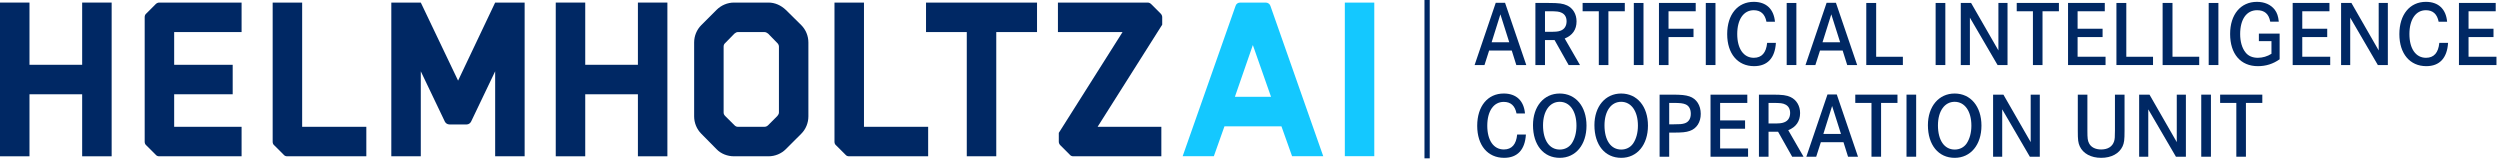 <?xml version="1.0" encoding="UTF-8" standalone="no"?>
<!-- Created with Inkscape (http://www.inkscape.org/) -->

<svg
   version="1.1"
   id="svg1"
   width="465.333"
   height="30.667"
   viewBox="0 0 465.333 30.667"
   xmlns="http://www.w3.org/2000/svg"
   xmlns:svg="http://www.w3.org/2000/svg">
  <defs
     id="defs1">
    <clipPath
       clipPathUnits="userSpaceOnUse"
       id="clipPath1">
      <path
         d="M 0,0 H 350 V 24 H 0 Z"
         id="path1" />
    </clipPath>
    <clipPath
       clipPathUnits="userSpaceOnUse"
       id="clipPath2">
      <path
         d="M 0,0 H 350 V 24 H 0 Z"
         id="path2" />
    </clipPath>
    <clipPath
       clipPathUnits="userSpaceOnUse"
       id="clipPath3">
      <path
         d="M 0,0 H 350 V 24 H 0 Z"
         id="path3" />
    </clipPath>
    <clipPath
       clipPathUnits="userSpaceOnUse"
       id="clipPath4">
      <path
         d="M 0,0 H 350 V 24 H 0 Z"
         id="path4" />
    </clipPath>
    <clipPath
       clipPathUnits="userSpaceOnUse"
       id="clipPath5">
      <path
         d="M 0,0 H 350 V 24 H 0 Z"
         id="path5" />
    </clipPath>
    <clipPath
       clipPathUnits="userSpaceOnUse"
       id="clipPath6">
      <path
         d="M 0,0 H 350 V 24 H 0 Z"
         id="path6" />
    </clipPath>
    <clipPath
       clipPathUnits="userSpaceOnUse"
       id="clipPath7">
      <path
         d="M 0,0 H 350 V 24 H 0 Z"
         id="path7" />
    </clipPath>
    <clipPath
       clipPathUnits="userSpaceOnUse"
       id="clipPath8">
      <path
         d="M 0,0 H 350 V 24 H 0 Z"
         id="path8" />
    </clipPath>
    <clipPath
       clipPathUnits="userSpaceOnUse"
       id="clipPath9">
      <path
         d="M 0,0 H 350 V 24 H 0 Z"
         id="path9" />
    </clipPath>
    <clipPath
       clipPathUnits="userSpaceOnUse"
       id="clipPath10">
      <path
         d="M 0,0 H 350 V 24 H 0 Z"
         id="path10" />
    </clipPath>
    <clipPath
       clipPathUnits="userSpaceOnUse"
       id="clipPath11">
      <path
         d="M 0,0 H 350 V 24 H 0 Z"
         id="path11" />
    </clipPath>
    <clipPath
       clipPathUnits="userSpaceOnUse"
       id="clipPath12">
      <path
         d="M 0,0 H 350 V 24 H 0 Z"
         id="path12" />
    </clipPath>
    <clipPath
       clipPathUnits="userSpaceOnUse"
       id="clipPath13">
      <path
         d="M 0,0 H 350 V 24 H 0 Z"
         id="path13" />
    </clipPath>
    <clipPath
       clipPathUnits="userSpaceOnUse"
       id="clipPath14">
      <path
         d="M 0,0 H 350 V 24 H 0 Z"
         id="path14" />
    </clipPath>
    <clipPath
       clipPathUnits="userSpaceOnUse"
       id="clipPath15">
      <path
         d="M 0,0 H 350 V 24 H 0 Z"
         id="path15" />
    </clipPath>
    <clipPath
       clipPathUnits="userSpaceOnUse"
       id="clipPath16">
      <path
         d="M 0,0 H 350 V 24 H 0 Z"
         id="path16" />
    </clipPath>
    <clipPath
       clipPathUnits="userSpaceOnUse"
       id="clipPath17">
      <path
         d="M 0,0 H 350 V 24 H 0 Z"
         id="path17" />
    </clipPath>
    <clipPath
       clipPathUnits="userSpaceOnUse"
       id="clipPath18">
      <path
         d="M 0,0 H 350 V 24 H 0 Z"
         id="path18" />
    </clipPath>
    <clipPath
       clipPathUnits="userSpaceOnUse"
       id="clipPath19">
      <path
         d="M 0,0 H 350 V 24 H 0 Z"
         id="path19" />
    </clipPath>
    <clipPath
       clipPathUnits="userSpaceOnUse"
       id="clipPath20">
      <path
         d="M 0,0 H 350 V 24 H 0 Z"
         id="path20" />
    </clipPath>
    <clipPath
       clipPathUnits="userSpaceOnUse"
       id="clipPath21">
      <path
         d="M 0,0 H 350 V 24 H 0 Z"
         id="path21" />
    </clipPath>
    <clipPath
       clipPathUnits="userSpaceOnUse"
       id="clipPath22">
      <path
         d="M 0,0 H 350 V 24 H 0 Z"
         id="path22" />
    </clipPath>
    <clipPath
       clipPathUnits="userSpaceOnUse"
       id="clipPath23">
      <path
         d="M 0,0 H 350 V 24 H 0 Z"
         id="path23" />
    </clipPath>
    <clipPath
       clipPathUnits="userSpaceOnUse"
       id="clipPath24">
      <path
         d="M 0,0 H 350 V 24 H 0 Z"
         id="path24" />
    </clipPath>
    <clipPath
       clipPathUnits="userSpaceOnUse"
       id="clipPath25">
      <path
         d="M 0,0 H 350 V 24 H 0 Z"
         id="path25" />
    </clipPath>
    <clipPath
       clipPathUnits="userSpaceOnUse"
       id="clipPath26">
      <path
         d="M 0,0 H 350 V 24 H 0 Z"
         id="path26" />
    </clipPath>
    <clipPath
       clipPathUnits="userSpaceOnUse"
       id="clipPath27">
      <path
         d="M 0,0 H 350 V 24 H 0 Z"
         id="path27" />
    </clipPath>
    <clipPath
       clipPathUnits="userSpaceOnUse"
       id="clipPath28">
      <path
         d="M 0,0 H 350 V 24 H 0 Z"
         id="path28" />
    </clipPath>
    <clipPath
       clipPathUnits="userSpaceOnUse"
       id="clipPath29">
      <path
         d="M 0,0 H 350 V 24 H 0 Z"
         id="path29" />
    </clipPath>
    <clipPath
       clipPathUnits="userSpaceOnUse"
       id="clipPath30">
      <path
         d="M 0,0 H 350 V 24 H 0 Z"
         id="path30" />
    </clipPath>
    <clipPath
       clipPathUnits="userSpaceOnUse"
       id="clipPath31">
      <path
         d="M 0,0 H 350 V 24 H 0 Z"
         id="path31" />
    </clipPath>
    <clipPath
       clipPathUnits="userSpaceOnUse"
       id="clipPath32">
      <path
         d="M 0,0 H 350 V 24 H 0 Z"
         id="path32" />
    </clipPath>
    <clipPath
       clipPathUnits="userSpaceOnUse"
       id="clipPath33">
      <path
         d="M 0,0 H 350 V 24 H 0 Z"
         id="path33" />
    </clipPath>
    <clipPath
       clipPathUnits="userSpaceOnUse"
       id="clipPath34">
      <path
         d="M 0,0 H 350 V 24 H 0 Z"
         id="path34" />
    </clipPath>
    <clipPath
       clipPathUnits="userSpaceOnUse"
       id="clipPath35">
      <path
         d="M 0,0 H 350 V 24 H 0 Z"
         id="path35" />
    </clipPath>
    <clipPath
       clipPathUnits="userSpaceOnUse"
       id="clipPath36">
      <path
         d="M 0,0 H 350 V 24 H 0 Z"
         id="path36" />
    </clipPath>
    <clipPath
       clipPathUnits="userSpaceOnUse"
       id="clipPath37">
      <path
         d="M 0,0 H 350 V 24 H 0 Z"
         id="path37" />
    </clipPath>
    <clipPath
       clipPathUnits="userSpaceOnUse"
       id="clipPath38">
      <path
         d="M 0,0 H 350 V 24 H 0 Z"
         id="path38" />
    </clipPath>
    <clipPath
       clipPathUnits="userSpaceOnUse"
       id="clipPath39">
      <path
         d="M 0,0 H 350 V 24 H 0 Z"
         id="path39" />
    </clipPath>
    <clipPath
       clipPathUnits="userSpaceOnUse"
       id="clipPath40">
      <path
         d="M 0,0 H 350 V 24 H 0 Z"
         id="path40" />
    </clipPath>
    <clipPath
       clipPathUnits="userSpaceOnUse"
       id="clipPath41">
      <path
         d="M 0,0 H 350 V 24 H 0 Z"
         id="path41" />
    </clipPath>
    <clipPath
       clipPathUnits="userSpaceOnUse"
       id="clipPath42">
      <path
         d="M 0,0 H 350 V 24 H 0 Z"
         id="path42" />
    </clipPath>
    <clipPath
       clipPathUnits="userSpaceOnUse"
       id="clipPath43">
      <path
         d="M 0,0 H 350 V 24 H 0 Z"
         id="path43" />
    </clipPath>
    <clipPath
       clipPathUnits="userSpaceOnUse"
       id="clipPath44">
      <path
         d="M 0,0 H 350 V 24 H 0 Z"
         id="path44" />
    </clipPath>
    <clipPath
       clipPathUnits="userSpaceOnUse"
       id="clipPath45">
      <path
         d="M 0,0 H 350 V 24 H 0 Z"
         id="path45" />
    </clipPath>
    <clipPath
       clipPathUnits="userSpaceOnUse"
       id="clipPath46">
      <path
         d="M 0,0 H 350 V 24 H 0 Z"
         id="path46" />
    </clipPath>
    <clipPath
       clipPathUnits="userSpaceOnUse"
       id="clipPath47">
      <path
         d="M 0,0 H 350 V 24 H 0 Z"
         id="path47" />
    </clipPath>
    <clipPath
       clipPathUnits="userSpaceOnUse"
       id="clipPath48">
      <path
         d="M 0,0 H 350 V 24 H 0 Z"
         id="path48" />
    </clipPath>
    <clipPath
       clipPathUnits="userSpaceOnUse"
       id="clipPath49">
      <path
         d="M 0,0 H 350 V 24 H 0 Z"
         id="path49" />
    </clipPath>
    <clipPath
       clipPathUnits="userSpaceOnUse"
       id="clipPath99">
      <path
         d="M 0,0 H 348.594 V 22.109 H 0 Z"
         transform="scale(1.333)"
         id="path99" />
    </clipPath>
  </defs>
  <g
     id="g1">
    <g
       id="g98"
       clip-path="url(#clipPath99)">
      <path
         d="M 11.473,9.047 V 0.359 h 4.117 v 21.465 h -4.117 v -8.66 H 4.117 v 8.66 H 0 V 0.359 h 4.117 v 8.688 h 7.356"
         style="fill:#002864;fill-opacity:1;fill-rule:nonzero;stroke:none"
         transform="scale(1.333)"
         clip-path="url(#clipPath1)"
         id="path50" />
      <path
         d="M 33.734,0.359 V 4.477 H 24.32 v 4.57 h 8.172 v 4.117 H 24.32 v 4.543 h 9.414 v 4.117 H 22.23 c -0.179,0 -0.363,-0.062 -0.484,-0.215 L 20.414,20.281 C 20.266,20.16 20.203,19.977 20.203,19.793 V 2.387 c 0,-0.18 0.063,-0.364 0.211,-0.485 L 21.746,0.57 C 21.867,0.449 22.051,0.359 22.23,0.359 h 11.504"
         style="fill:#002864;fill-opacity:1;fill-rule:nonzero;stroke:none"
         transform="scale(1.333)"
         clip-path="url(#clipPath2)"
         id="path51" />
      <path
         d="m 40.102,21.824 c -0.18,0 -0.364,-0.062 -0.485,-0.215 L 38.285,20.281 C 38.133,20.16 38.074,19.977 38.074,19.793 V 0.359 h 4.117 v 17.348 h 8.961 v 4.117 h -11.05"
         style="fill:#002864;fill-opacity:1;fill-rule:nonzero;stroke:none"
         transform="scale(1.333)"
         clip-path="url(#clipPath3)"
         id="path52" />
      <path
         d="M 73.258,0.359 V 21.824 H 69.141 V 9.957 l -3.36,7.023 c -0.121,0.239 -0.363,0.395 -0.605,0.395 h -2.422 c -0.274,0 -0.516,-0.156 -0.637,-0.395 L 58.758,9.957 V 21.824 H 54.641 V 0.359 h 4.117 l 5.207,10.899 5.176,-10.899 h 4.117"
         style="fill:#002864;fill-opacity:1;fill-rule:nonzero;stroke:none"
         transform="scale(1.333)"
         clip-path="url(#clipPath4)"
         id="path53" />
      <path
         d="M 89.074,9.047 V 0.359 h 4.117 v 21.465 h -4.117 v -8.66 h -7.355 v 8.66 H 77.602 V 0.359 h 4.117 v 8.688 h 7.355"
         style="fill:#002864;fill-opacity:1;fill-rule:nonzero;stroke:none"
         transform="scale(1.333)"
         clip-path="url(#clipPath5)"
         id="path54" />
      <path
         d="M 108.766,15.707 V 6.504 c 0,-0.18 -0.094,-0.363 -0.215,-0.484 L 107.25,4.688 c -0.152,-0.122 -0.332,-0.211 -0.516,-0.211 h -3.691 c -0.184,0 -0.332,0.089 -0.484,0.211 l -1.305,1.332 c -0.149,0.121 -0.211,0.304 -0.211,0.484 v 9.203 c 0,0.184 0.062,0.332 0.211,0.484 l 1.305,1.301 c 0.152,0.153 0.3,0.215 0.484,0.215 h 3.691 c 0.184,0 0.364,-0.062 0.516,-0.215 l 1.301,-1.301 c 0.121,-0.152 0.215,-0.3 0.215,-0.484 z m 0.968,-14.32 2.149,2.121 c 0.637,0.637 0.996,1.512 0.996,2.422 v 10.32 c 0,0.91 -0.359,1.789 -0.996,2.426 l -2.149,2.148 c -0.636,0.637 -1.515,1 -2.425,1 h -4.813 c -0.906,0 -1.816,-0.336 -2.449,-1 l -2.121,-2.148 c -0.637,-0.637 -1,-1.516 -1,-2.426 V 5.93 c 0,-0.91 0.363,-1.785 1,-2.422 l 2.121,-2.121 c 0.664,-0.664 1.543,-1.028 2.449,-1.028 h 4.813 c 0.91,0 1.757,0.391 2.425,1.028"
         style="fill:#002864;fill-opacity:1;fill-rule:nonzero;stroke:none"
         transform="scale(1.333)"
         clip-path="url(#clipPath6)"
         id="path55" />
      <path
         d="m 118.555,21.824 c -0.184,0 -0.367,-0.062 -0.489,-0.215 l -1.332,-1.328 c -0.152,-0.121 -0.211,-0.304 -0.211,-0.488 V 0.359 h 4.118 v 17.348 h 8.961 v 4.117 h -11.047"
         style="fill:#002864;fill-opacity:1;fill-rule:nonzero;stroke:none"
         transform="scale(1.333)"
         clip-path="url(#clipPath7)"
         id="path56" />
      <path
         d="M 129.305,4.477 V 0.359 h 15.5 v 4.118 h -5.692 v 17.347 h -4.117 V 4.477 h -5.691"
         style="fill:#002864;fill-opacity:1;fill-rule:nonzero;stroke:none"
         transform="scale(1.333)"
         clip-path="url(#clipPath8)"
         id="path57" />
      <path
         d="m 160.742,0.57 1.332,1.332 c 0.117,0.121 0.211,0.305 0.211,0.485 v 1.058 l -9.023,14.262 h 8.902 v 4.117 h -12.293 c -0.18,0 -0.363,-0.062 -0.484,-0.215 l -1.328,-1.328 c -0.125,-0.121 -0.215,-0.304 -0.215,-0.488 v -1.238 l 8.902,-14.078 h -9.023 V 0.359 h 12.535 c 0.18,0 0.363,0.09 0.484,0.211"
         style="fill:#002864;fill-opacity:1;fill-rule:nonzero;stroke:none"
         transform="scale(1.333)"
         clip-path="url(#clipPath9)"
         id="path58" />
      <path
         d="m 172.434,13.52 h 5.046 l -2.539,-7.231 z m -1.457,4.117 -1.481,4.172 h -4.355 L 172.52,0.844 c 0.089,-0.301 0.335,-0.481 0.636,-0.481 h 3.602 c 0.269,0 0.543,0.18 0.633,0.453 l 7.379,20.993 h -4.352 l -1.484,-4.172 h -7.957"
         style="fill:#14c8ff;fill-opacity:1;fill-rule:nonzero;stroke:none"
         transform="scale(1.333)"
         clip-path="url(#clipPath10)"
         id="path59" />
      <path
         d="m 187.785,0.363 h 4.113 v 21.445 h -4.113 z"
         style="fill:#14c8ff;fill-opacity:1;fill-rule:nonzero;stroke:none"
         transform="scale(1.333)"
         clip-path="url(#clipPath11)"
         id="path60" />
      <path
         d="m 198.906,0 h 0.734 v 22.109 h -0.734 z"
         style="fill:#002864;fill-opacity:1;fill-rule:nonzero;stroke:none"
         transform="scale(1.333)"
         clip-path="url(#clipPath12)"
         id="path61" />
      <path
         d="m 209.508,2 -1.223,3.898 h 2.457 z m 0.648,-1.613 2.965,8.695 h -1.391 l -0.636,-2.027 h -3.16 l -0.649,2.027 h -1.379 l 2.953,-8.695 h 1.297"
         style="fill:#002864;fill-opacity:1;fill-rule:nonzero;stroke:none"
         transform="scale(1.333)"
         clip-path="url(#clipPath13)"
         id="path62" />
      <path
         d="m 216.332,4.441 c 0.938,0 1.223,-0.023 1.574,-0.156 0.543,-0.195 0.844,-0.66 0.844,-1.312 0,-0.559 -0.234,-0.973 -0.676,-1.184 -0.363,-0.18 -0.648,-0.219 -1.808,-0.219 h -0.532 v 2.871 z m -0.078,-4.027 c 1.441,0 1.988,0.078 2.574,0.348 0.82,0.39 1.313,1.222 1.313,2.226 0,1.141 -0.559,1.95 -1.653,2.391 l 2.133,3.703 h -1.586 l -1.961,-3.484 h -1.34 v 3.484 h -1.339 V 0.414 h 1.859"
         style="fill:#002864;fill-opacity:1;fill-rule:nonzero;stroke:none"
         transform="scale(1.333)"
         clip-path="url(#clipPath14)"
         id="path63" />
      <path
         d="M 226.879,0.414 V 1.57 h -2.289 v 7.512 h -1.34 V 1.57 h -2.262 V 0.414 h 5.891"
         style="fill:#002864;fill-opacity:1;fill-rule:nonzero;stroke:none"
         transform="scale(1.333)"
         clip-path="url(#clipPath15)"
         id="path64" />
      <path
         d="m 228.137,0.414 h 1.352 v 8.668 h -1.352 z"
         style="fill:#002864;fill-opacity:1;fill-rule:nonzero;stroke:none"
         transform="scale(1.333)"
         clip-path="url(#clipPath16)"
         id="path65" />
      <path
         d="m 236.473,4.012 v 1.16 h -3.489 v 3.91 h -1.336 V 0.414 h 5.133 V 1.57 h -3.797 v 2.442 h 3.489"
         style="fill:#002864;fill-opacity:1;fill-rule:nonzero;stroke:none"
         transform="scale(1.333)"
         clip-path="url(#clipPath17)"
         id="path66" />
      <path
         d="m 238.188,0.414 h 1.352 v 8.668 h -1.352 z"
         style="fill:#002864;fill-opacity:1;fill-rule:nonzero;stroke:none"
         transform="scale(1.333)"
         clip-path="url(#clipPath18)"
         id="path67" />
      <path
         d="m 246.66,3.039 c -0.207,-1.078 -0.805,-1.613 -1.777,-1.613 -1.418,0 -2.305,1.289 -2.305,3.328 0,2.043 0.887,3.316 2.317,3.316 1.105,0 1.726,-0.703 1.859,-2.082 h 1.223 c -0.129,2.121 -1.184,3.25 -3.043,3.25 -2.289,0 -3.758,-1.742 -3.758,-4.472 0,-2.727 1.457,-4.508 3.707,-4.508 1.738,0 2.805,1 2.965,2.781 h -1.188"
         style="fill:#002864;fill-opacity:1;fill-rule:nonzero;stroke:none"
         transform="scale(1.333)"
         clip-path="url(#clipPath19)"
         id="path68" />
      <path
         d="m 249.484,0.414 h 1.352 v 8.668 h -1.352 z"
         style="fill:#002864;fill-opacity:1;fill-rule:nonzero;stroke:none"
         transform="scale(1.333)"
         clip-path="url(#clipPath20)"
         id="path69" />
      <path
         d="m 255.711,2 -1.223,3.898 h 2.457 z m 0.648,-1.613 2.965,8.695 h -1.39 l -0.637,-2.027 h -3.16 l -0.649,2.027 h -1.379 l 2.95,-8.695 h 1.3"
         style="fill:#002864;fill-opacity:1;fill-rule:nonzero;stroke:none"
         transform="scale(1.333)"
         clip-path="url(#clipPath21)"
         id="path70" />
      <path
         d="m 261.977,0.414 v 7.512 h 3.73 v 1.156 h -5.109 V 0.414 h 1.379"
         style="fill:#002864;fill-opacity:1;fill-rule:nonzero;stroke:none"
         transform="scale(1.333)"
         clip-path="url(#clipPath22)"
         id="path71" />
      <path
         d="m 270.281,0.414 h 1.355 v 8.668 h -1.355 z"
         style="fill:#002864;fill-opacity:1;fill-rule:nonzero;stroke:none"
         transform="scale(1.333)"
         clip-path="url(#clipPath23)"
         id="path72" />
      <path
         d="m 275.234,0.414 3.813,6.629 V 0.414 h 1.273 v 8.668 h -1.39 l -3.864,-6.617 v 6.617 h -1.273 V 0.414 h 1.441"
         style="fill:#002864;fill-opacity:1;fill-rule:nonzero;stroke:none"
         transform="scale(1.333)"
         clip-path="url(#clipPath24)"
         id="path73" />
      <path
         d="M 287.496,0.414 V 1.57 h -2.289 v 7.512 h -1.34 V 1.57 h -2.262 V 0.414 h 5.891"
         style="fill:#002864;fill-opacity:1;fill-rule:nonzero;stroke:none"
         transform="scale(1.333)"
         clip-path="url(#clipPath25)"
         id="path74" />
      <path
         d="m 293.594,4.012 v 1.16 h -3.489 v 2.754 h 3.903 V 9.082 H 288.77 V 0.414 h 5.132 V 1.57 h -3.797 v 2.442 h 3.489"
         style="fill:#002864;fill-opacity:1;fill-rule:nonzero;stroke:none"
         transform="scale(1.333)"
         clip-path="url(#clipPath26)"
         id="path75" />
      <path
         d="m 296.906,0.414 v 7.512 h 3.731 v 1.156 h -5.11 V 0.414 h 1.379"
         style="fill:#002864;fill-opacity:1;fill-rule:nonzero;stroke:none"
         transform="scale(1.333)"
         clip-path="url(#clipPath27)"
         id="path76" />
      <path
         d="m 303.355,0.414 v 7.512 h 3.731 v 1.156 h -5.109 V 0.414 h 1.378"
         style="fill:#002864;fill-opacity:1;fill-rule:nonzero;stroke:none"
         transform="scale(1.333)"
         clip-path="url(#clipPath28)"
         id="path77" />
      <path
         d="m 308.41,0.414 h 1.355 v 8.668 h -1.355 z"
         style="fill:#002864;fill-opacity:1;fill-rule:nonzero;stroke:none"
         transform="scale(1.333)"
         clip-path="url(#clipPath29)"
         id="path78" />
      <path
         d="m 318.316,4.688 v 3.589 c -0.921,0.649 -1.91,0.961 -3.039,0.961 -2.406,0 -3.875,-1.703 -3.875,-4.496 0,-2.719 1.469,-4.484 3.743,-4.484 1.066,0 1.937,0.387 2.484,1.09 0.34,0.457 0.492,0.922 0.57,1.679 h -1.195 c -0.195,-1.082 -0.793,-1.601 -1.832,-1.601 -1.469,0 -2.367,1.25 -2.367,3.328 0,1.066 0.261,1.965 0.754,2.574 0.39,0.496 0.976,0.742 1.718,0.742 0.661,0 1.325,-0.195 1.899,-0.558 v -1.77 h -1.758 V 4.688 h 2.898"
         style="fill:#002864;fill-opacity:1;fill-rule:nonzero;stroke:none"
         transform="scale(1.333)"
         clip-path="url(#clipPath30)"
         id="path79" />
      <path
         d="m 324.961,4.012 v 1.16 h -3.484 v 2.754 h 3.902 v 1.156 h -5.242 V 0.414 h 5.136 V 1.57 h -3.796 v 2.442 h 3.484"
         style="fill:#002864;fill-opacity:1;fill-rule:nonzero;stroke:none"
         transform="scale(1.333)"
         clip-path="url(#clipPath31)"
         id="path80" />
      <path
         d="m 328.34,0.414 3.808,6.629 V 0.414 h 1.278 v 8.668 h -1.395 l -3.859,-6.617 v 6.617 h -1.274 V 0.414 h 1.442"
         style="fill:#002864;fill-opacity:1;fill-rule:nonzero;stroke:none"
         transform="scale(1.333)"
         clip-path="url(#clipPath32)"
         id="path81" />
      <path
         d="m 340.52,3.039 c -0.208,-1.078 -0.805,-1.613 -1.782,-1.613 -1.414,0 -2.3,1.289 -2.3,3.328 0,2.043 0.886,3.316 2.316,3.316 1.105,0 1.726,-0.703 1.859,-2.082 h 1.223 c -0.133,2.121 -1.184,3.25 -3.043,3.25 -2.289,0 -3.758,-1.742 -3.758,-4.472 0,-2.727 1.457,-4.508 3.703,-4.508 1.742,0 2.813,1 2.965,2.781 h -1.183"
         style="fill:#002864;fill-opacity:1;fill-rule:nonzero;stroke:none"
         transform="scale(1.333)"
         clip-path="url(#clipPath33)"
         id="path82" />
      <path
         d="m 348.18,4.012 v 1.16 h -3.485 v 2.754 h 3.899 v 1.156 h -5.239 V 0.414 h 5.133 V 1.57 h -3.793 v 2.442 h 3.485"
         style="fill:#002864;fill-opacity:1;fill-rule:nonzero;stroke:none"
         transform="scale(1.333)"
         clip-path="url(#clipPath34)"
         id="path83" />
      <path
         d="m 211.758,15.84 c -0.207,-1.078 -0.809,-1.613 -1.781,-1.613 -1.418,0 -2.301,1.289 -2.301,3.328 0,2.043 0.883,3.316 2.312,3.316 1.106,0 1.731,-0.703 1.86,-2.082 h 1.222 c -0.129,2.121 -1.183,3.25 -3.043,3.25 -2.289,0 -3.757,-1.742 -3.757,-4.473 0,-2.726 1.457,-4.507 3.707,-4.507 1.742,0 2.808,1 2.964,2.781 h -1.183"
         style="fill:#002864;fill-opacity:1;fill-rule:nonzero;stroke:none"
         transform="scale(1.333)"
         clip-path="url(#clipPath35)"
         id="path84" />
      <path
         d="m 215.461,17.504 c 0,2.094 0.898,3.379 2.34,3.379 0.676,0 1.273,-0.297 1.652,-0.832 0.442,-0.649 0.676,-1.52 0.676,-2.508 0,-2.016 -0.922,-3.328 -2.34,-3.328 -1.402,0 -2.328,1.301 -2.328,3.289 z m 6.07,0.039 c 0,2.676 -1.508,4.496 -3.73,4.496 -2.274,0 -3.742,-1.793 -3.742,-4.562 0,-2.614 1.519,-4.418 3.73,-4.418 2.234,0 3.742,1.804 3.742,4.484"
         style="fill:#002864;fill-opacity:1;fill-rule:nonzero;stroke:none"
         transform="scale(1.333)"
         clip-path="url(#clipPath36)"
         id="path85" />
      <path
         d="m 224.043,17.504 c 0,2.094 0.895,3.379 2.34,3.379 0.676,0 1.273,-0.297 1.648,-0.832 0.446,-0.649 0.68,-1.52 0.68,-2.508 0,-2.016 -0.926,-3.328 -2.344,-3.328 -1.402,0 -2.324,1.301 -2.324,3.289 z m 6.07,0.039 c 0,2.676 -1.508,4.496 -3.73,4.496 -2.278,0 -3.746,-1.793 -3.746,-4.562 0,-2.614 1.523,-4.418 3.73,-4.418 2.238,0 3.746,1.804 3.746,4.484"
         style="fill:#002864;fill-opacity:1;fill-rule:nonzero;stroke:none"
         transform="scale(1.333)"
         clip-path="url(#clipPath37)"
         id="path86" />
      <path
         d="m 233.648,17.359 c 0.922,0 1.2,-0.023 1.563,-0.129 0.57,-0.168 0.883,-0.652 0.883,-1.339 0,-0.649 -0.246,-1.106 -0.715,-1.313 -0.363,-0.156 -0.754,-0.207 -1.742,-0.207 h -0.559 v 2.988 z m -0.168,-4.144 c 1.301,0 1.872,0.062 2.43,0.246 0.977,0.324 1.574,1.246 1.574,2.441 0,1.16 -0.574,2.055 -1.535,2.379 -0.519,0.184 -1.062,0.235 -2.301,0.235 h -0.57 v 3.367 h -1.34 v -8.668 h 1.742"
         style="fill:#002864;fill-opacity:1;fill-rule:nonzero;stroke:none"
         transform="scale(1.333)"
         clip-path="url(#clipPath38)"
         id="path87" />
      <path
         d="m 243.672,16.812 v 1.161 h -3.484 v 2.754 h 3.902 v 1.156 h -5.242 v -8.668 h 5.136 v 1.156 h -3.796 v 2.441 h 3.484"
         style="fill:#002864;fill-opacity:1;fill-rule:nonzero;stroke:none"
         transform="scale(1.333)"
         clip-path="url(#clipPath39)"
         id="path88" />
      <path
         d="m 247.547,17.242 c 0.933,0 1.223,-0.023 1.57,-0.156 0.547,-0.195 0.848,-0.66 0.848,-1.313 0,-0.558 -0.235,-0.972 -0.676,-1.183 -0.363,-0.18 -0.648,-0.219 -1.809,-0.219 h -0.531 v 2.871 z m -0.078,-4.027 c 1.441,0 1.988,0.074 2.574,0.347 0.816,0.391 1.312,1.223 1.312,2.223 0,1.145 -0.558,1.953 -1.652,2.395 l 2.133,3.703 h -1.586 l -1.965,-3.485 h -1.336 v 3.485 h -1.34 v -8.668 h 1.86"
         style="fill:#002864;fill-opacity:1;fill-rule:nonzero;stroke:none"
         transform="scale(1.333)"
         clip-path="url(#clipPath40)"
         id="path89" />
      <path
         d="m 255.828,14.801 -1.223,3.898 h 2.457 z m 0.649,-1.613 2.964,8.695 h -1.39 l -0.637,-2.028 h -3.16 l -0.649,2.028 h -1.378 l 2.953,-8.695 h 1.297"
         style="fill:#002864;fill-opacity:1;fill-rule:nonzero;stroke:none"
         transform="scale(1.333)"
         clip-path="url(#clipPath41)"
         id="path90" />
      <path
         d="m 264.953,13.215 v 1.156 h -2.289 v 7.512 h -1.34 v -7.512 h -2.262 v -1.156 h 5.891"
         style="fill:#002864;fill-opacity:1;fill-rule:nonzero;stroke:none"
         transform="scale(1.333)"
         clip-path="url(#clipPath42)"
         id="path91" />
      <path
         d="m 266.215,13.215 h 1.348 v 8.668 h -1.348 z"
         style="fill:#002864;fill-opacity:1;fill-rule:nonzero;stroke:none"
         transform="scale(1.333)"
         clip-path="url(#clipPath43)"
         id="path92" />
      <path
         d="m 270.605,17.504 c 0,2.094 0.899,3.379 2.34,3.379 0.68,0 1.278,-0.297 1.653,-0.832 0.441,-0.649 0.675,-1.52 0.675,-2.508 0,-2.016 -0.921,-3.328 -2.339,-3.328 -1.403,0 -2.329,1.301 -2.329,3.289 z m 6.075,0.039 c 0,2.676 -1.508,4.496 -3.735,4.496 -2.273,0 -3.742,-1.793 -3.742,-4.562 0,-2.614 1.52,-4.418 3.731,-4.418 2.238,0 3.746,1.804 3.746,4.484"
         style="fill:#002864;fill-opacity:1;fill-rule:nonzero;stroke:none"
         transform="scale(1.333)"
         clip-path="url(#clipPath44)"
         id="path93" />
      <path
         d="m 279.746,13.215 3.809,6.629 v -6.629 h 1.273 v 8.668 h -1.39 l -3.86,-6.617 v 6.617 h -1.273 v -8.668 h 1.441"
         style="fill:#002864;fill-opacity:1;fill-rule:nonzero;stroke:none"
         transform="scale(1.333)"
         clip-path="url(#clipPath45)"
         id="path94" />
      <path
         d="m 291.473,13.215 v 5.027 c 0,1.082 0.039,1.395 0.234,1.77 0.273,0.547 0.883,0.859 1.688,0.859 0.937,0 1.574,-0.402 1.808,-1.144 0.094,-0.301 0.117,-0.598 0.117,-1.485 v -5.027 h 1.34 v 5.055 c 0,1.289 -0.055,1.664 -0.273,2.16 -0.469,1.011 -1.563,1.609 -2.992,1.609 -1.415,0 -2.52,-0.598 -2.989,-1.609 -0.222,-0.508 -0.273,-0.871 -0.273,-2.16 v -5.055 h 1.34"
         style="fill:#002864;fill-opacity:1;fill-rule:nonzero;stroke:none"
         transform="scale(1.333)"
         clip-path="url(#clipPath46)"
         id="path95" />
      <path
         d="m 300.145,13.215 3.808,6.629 v -6.629 h 1.274 v 8.668 h -1.391 l -3.863,-6.617 v 6.617 h -1.274 v -8.668 h 1.446"
         style="fill:#002864;fill-opacity:1;fill-rule:nonzero;stroke:none"
         transform="scale(1.333)"
         clip-path="url(#clipPath47)"
         id="path96" />
      <path
         d="m 307.371,13.215 h 1.352 v 8.668 h -1.352 z"
         style="fill:#002864;fill-opacity:1;fill-rule:nonzero;stroke:none"
         transform="scale(1.333)"
         clip-path="url(#clipPath48)"
         id="path97" />
      <path
         d="m 315.898,13.215 v 1.156 h -2.289 v 7.512 h -1.339 v -7.512 h -2.262 v -1.156 h 5.89"
         style="fill:#002864;fill-opacity:1;fill-rule:nonzero;stroke:none"
         transform="scale(1.333)"
         clip-path="url(#clipPath49)"
         id="path98" />
    </g>
  </g>
</svg>
